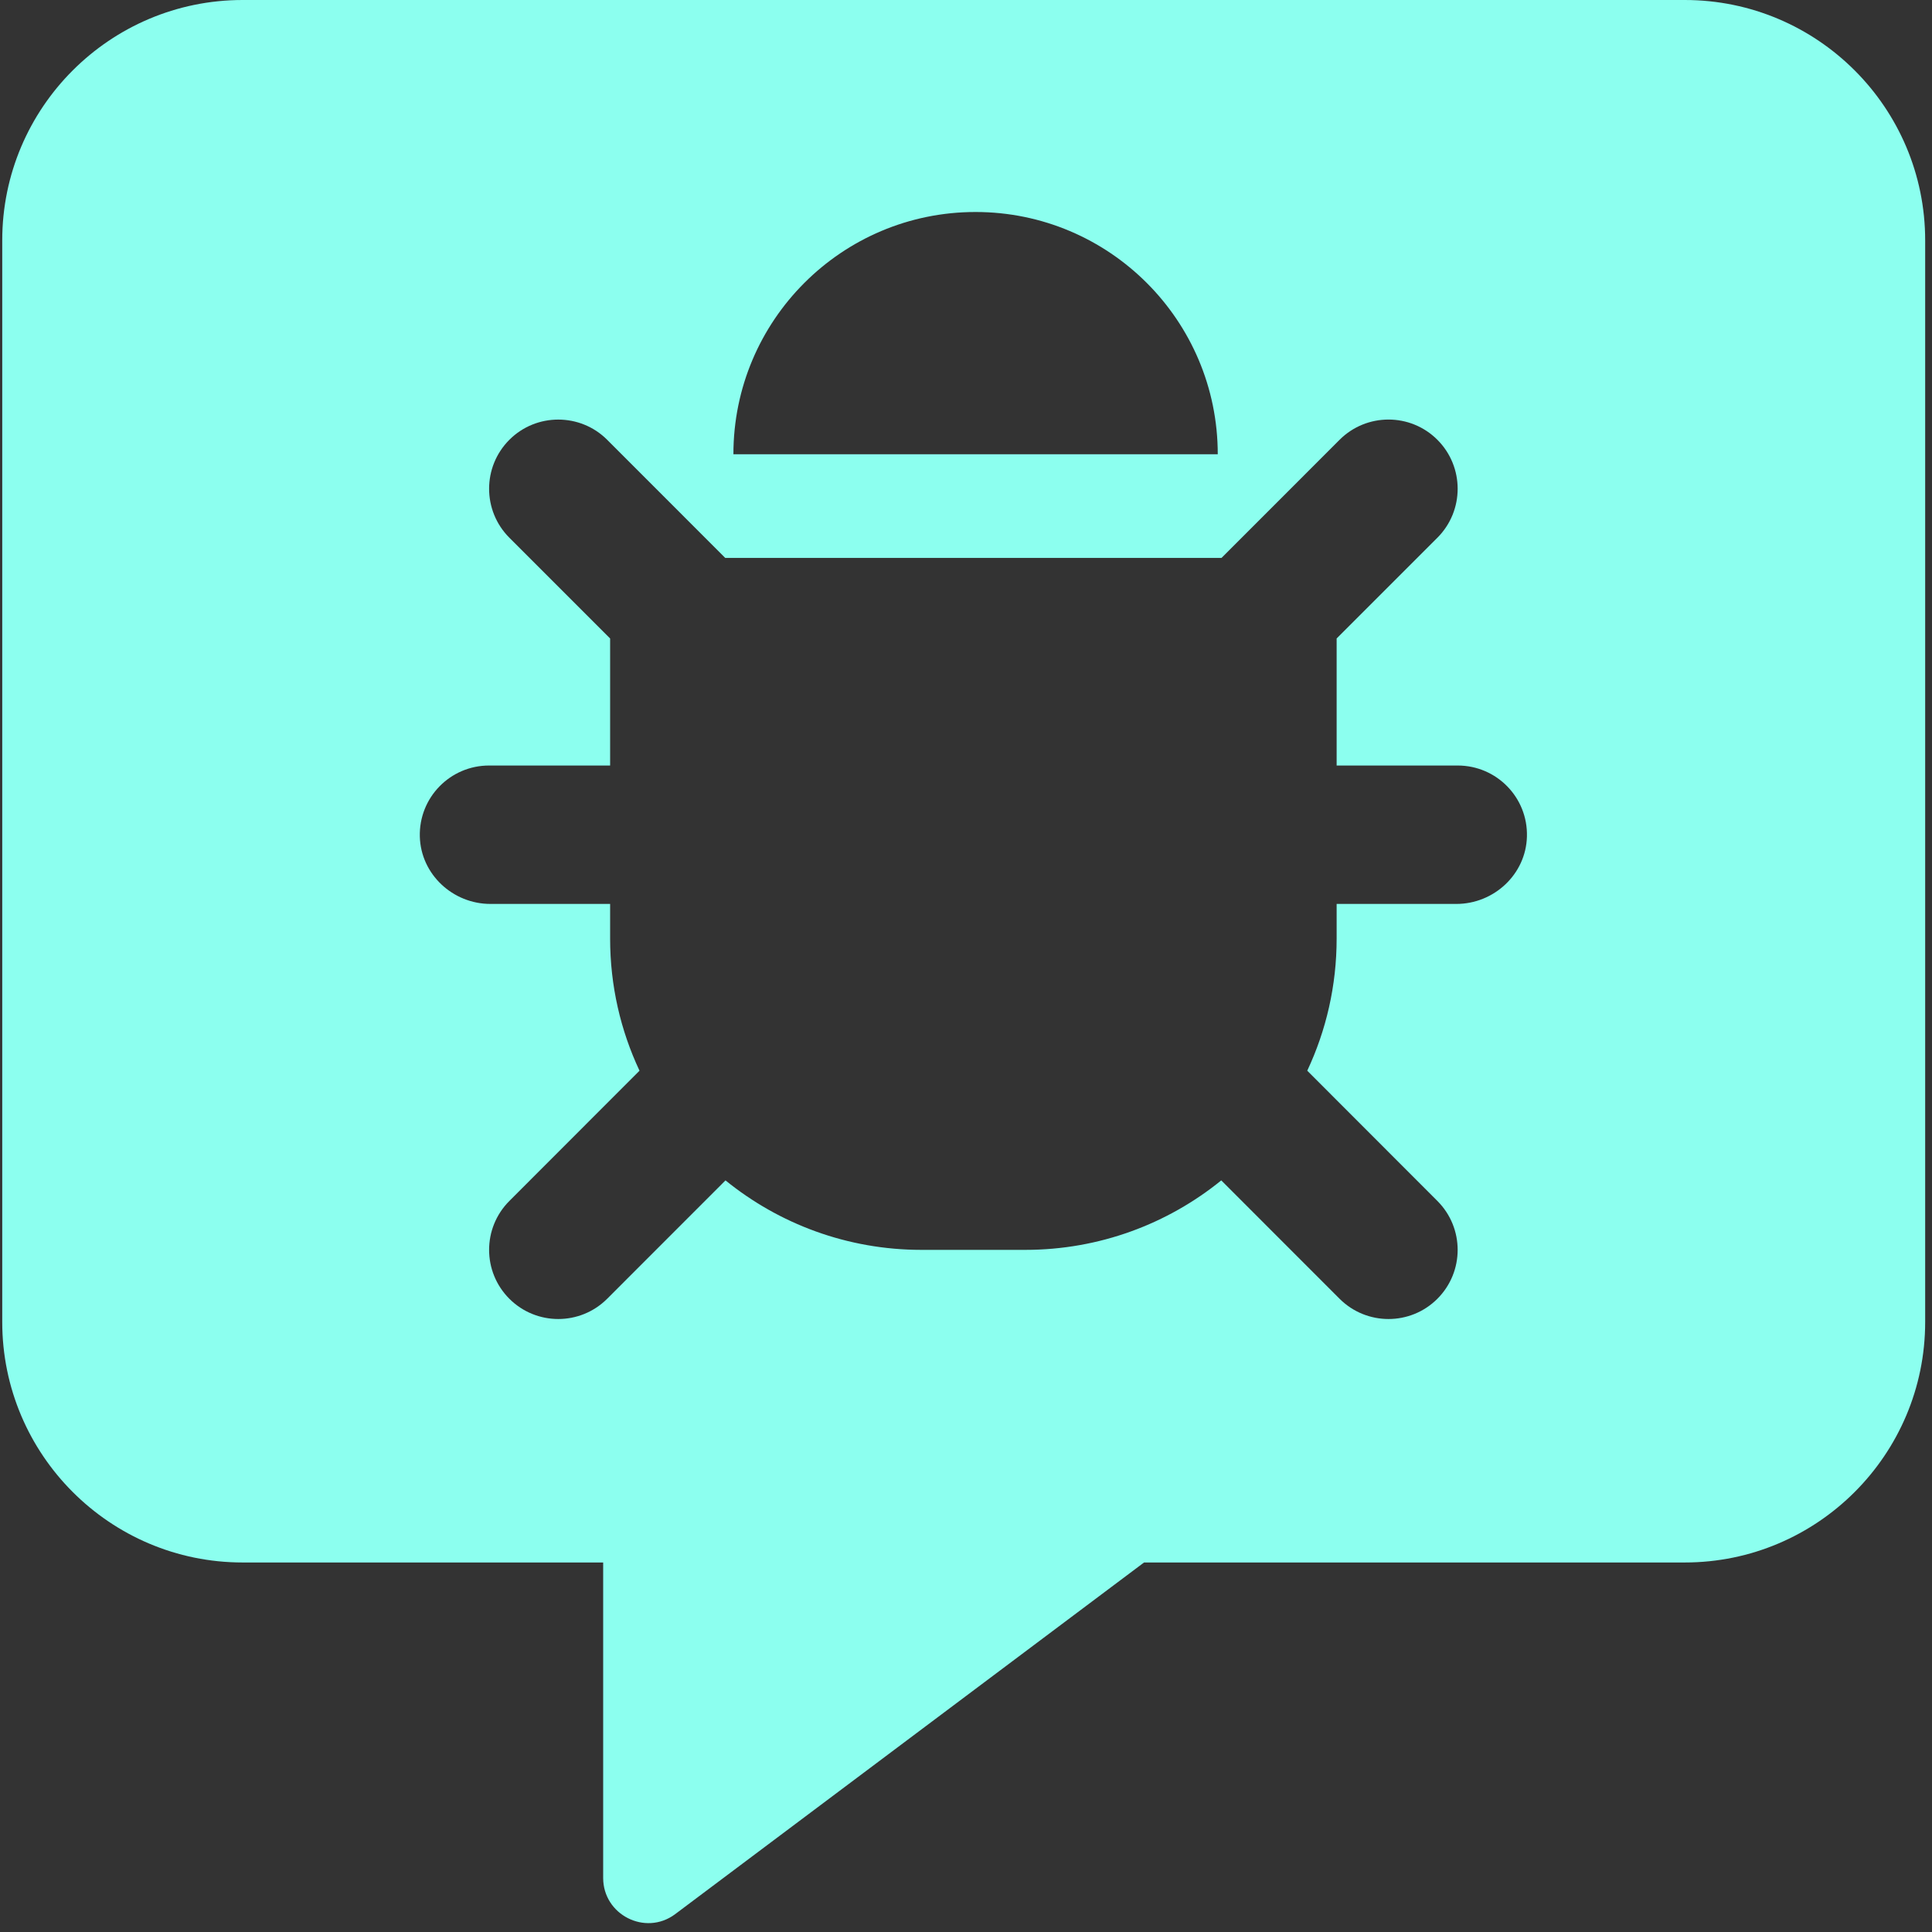 <?xml version="1.0" encoding="UTF-8" standalone="no"?>
<!-- Created with Inkscape (http://www.inkscape.org/) -->

<svg
   xmlns:dc="http://purl.org/dc/elements/1.1/"
   xmlns:cc="http://creativecommons.org/ns#"
   xmlns:rdf="http://www.w3.org/1999/02/22-rdf-syntax-ns#"
   xmlns:svg="http://www.w3.org/2000/svg"
   xmlns="http://www.w3.org/2000/svg"
   xmlns:sodipodi="http://sodipodi.sourceforge.net/DTD/sodipodi-0.dtd"
   xmlns:inkscape="http://www.inkscape.org/namespaces/inkscape"
   width="32"
   height="32"
   viewBox="0 0 8.467 8.467"
   version="1.1"
   id="svg8"
   inkscape:version="0.92.5 (2060ec1f9f, 2020-04-08)"
   sodipodi:docname="bug-report_sl.svg">
  <rect x="0" y="0" width="8.467" height="8.467" fill="#333333" stroke="none"/>
  <defs
     id="defs2">
    <style
       id="style1399">.cls-1{fill:#e3e3e3;}</style>
    <style
       id="style1399-1">.cls-1{fill:#e3e3e3;}</style>
    <style
       id="style1399-5">.cls-1{fill:#e3e3e3;}</style>
    <style
       id="style1399-8">.cls-1{fill:#e3e3e3;}</style>
    <style
       id="style1399-7">.cls-1{fill:#e3e3e3;}</style>
    <style
       id="style1399-1-5">.cls-1{fill:#e3e3e3;}</style>
    <style
       id="style1399-5-6">.cls-1{fill:#e3e3e3;}</style>
    <style
       id="style1399-8-9">.cls-1{fill:#e3e3e3;}</style>
  </defs>
  <sodipodi:namedview
     id="base"
     pagecolor="#ffffff"
     bordercolor="#666666"
     borderopacity="1.0"
     inkscape:pageopacity="0.0"
     inkscape:pageshadow="2"
     inkscape:zoom="3.9999998"
     inkscape:cx="-113.11511"
     inkscape:cy="31.38188"
     inkscape:document-units="mm"
     inkscape:current-layer="svg8"
     showgrid="false"
     units="px"
     inkscape:window-width="1848"
     inkscape:window-height="1136"
     inkscape:window-x="0"
     inkscape:window-y="27"
     inkscape:window-maximized="1">
    <sodipodi:guide
       position="8.467,0"
       orientation="-32,0"
       id="guide854"
       inkscape:locked="false" />
    <sodipodi:guide
       position="8.467,8.467"
       orientation="0,-32"
       id="guide856"
       inkscape:locked="false" />
    <sodipodi:guide
       position="0,8.467"
       orientation="1,6.123234e-17"
       id="guide858"
       inkscape:locked="false" />
  </sodipodi:namedview>
  <path
     style="fill:#8cffef;fill-opacity:1;stroke-width:0.062"
     d="M 4.012 0 C 1.819 0 0.037 1.782 0.037 3.975 L 0.037 21.863 C 0.037 24.056 1.819 25.84 4.012 25.84 L 9.975 25.84 L 9.975 31.057 C 9.975 31.665 10.669 32.02 11.16 31.66 L 18.92 25.84 L 27.863 25.84 C 30.056 25.84 31.838 24.056 31.838 21.863 L 31.838 3.975 C 31.838 1.782 30.056 -5.9211895e-16 27.863 0 L 4.012 0 z M 16.133 3.506 C 18.345 3.506 20.139 5.3 20.139 7.512 L 12.129 7.512 C 12.129 5.3 13.921 3.506 16.133 3.506 z M 9.232 6.939 C 9.525 6.939 9.818 7.05 10.041 7.273 L 11.994 9.227 L 20.201 9.227 L 22.154 7.273 C 22.601 6.827 23.325 6.827 23.771 7.273 C 24.218 7.72 24.218 8.446 23.771 8.893 L 22.105 10.559 L 22.105 12.66 L 24.107 12.66 C 24.75 12.66 25.27 13.189 25.252 13.836 C 25.235 14.459 24.707 14.949 24.084 14.949 L 22.105 14.949 L 22.105 15.521 C 22.105 16.303 21.931 17.043 21.619 17.707 L 23.771 19.861 C 24.218 20.308 24.218 21.032 23.771 21.479 C 23.325 21.925 22.601 21.925 22.154 21.479 L 20.197 19.521 C 19.312 20.239 18.183 20.67 16.955 20.67 L 15.24 20.67 C 14.012 20.67 12.883 20.239 11.998 19.521 L 10.041 21.479 C 9.594 21.925 8.871 21.925 8.424 21.479 C 7.977 21.032 7.977 20.308 8.424 19.861 L 10.576 17.707 C 10.264 17.043 10.09 16.303 10.09 15.521 L 10.09 14.949 L 8.111 14.949 C 7.488 14.949 6.96 14.459 6.943 13.836 C 6.926 13.189 7.445 12.66 8.088 12.66 L 10.09 12.66 L 10.09 10.559 L 8.424 8.893 C 7.977 8.446 7.977 7.72 8.424 7.273 C 8.647 7.05 8.94 6.939 9.232 6.939 z "
     transform="scale(0.265)"
     id="path1110" />
</svg>
